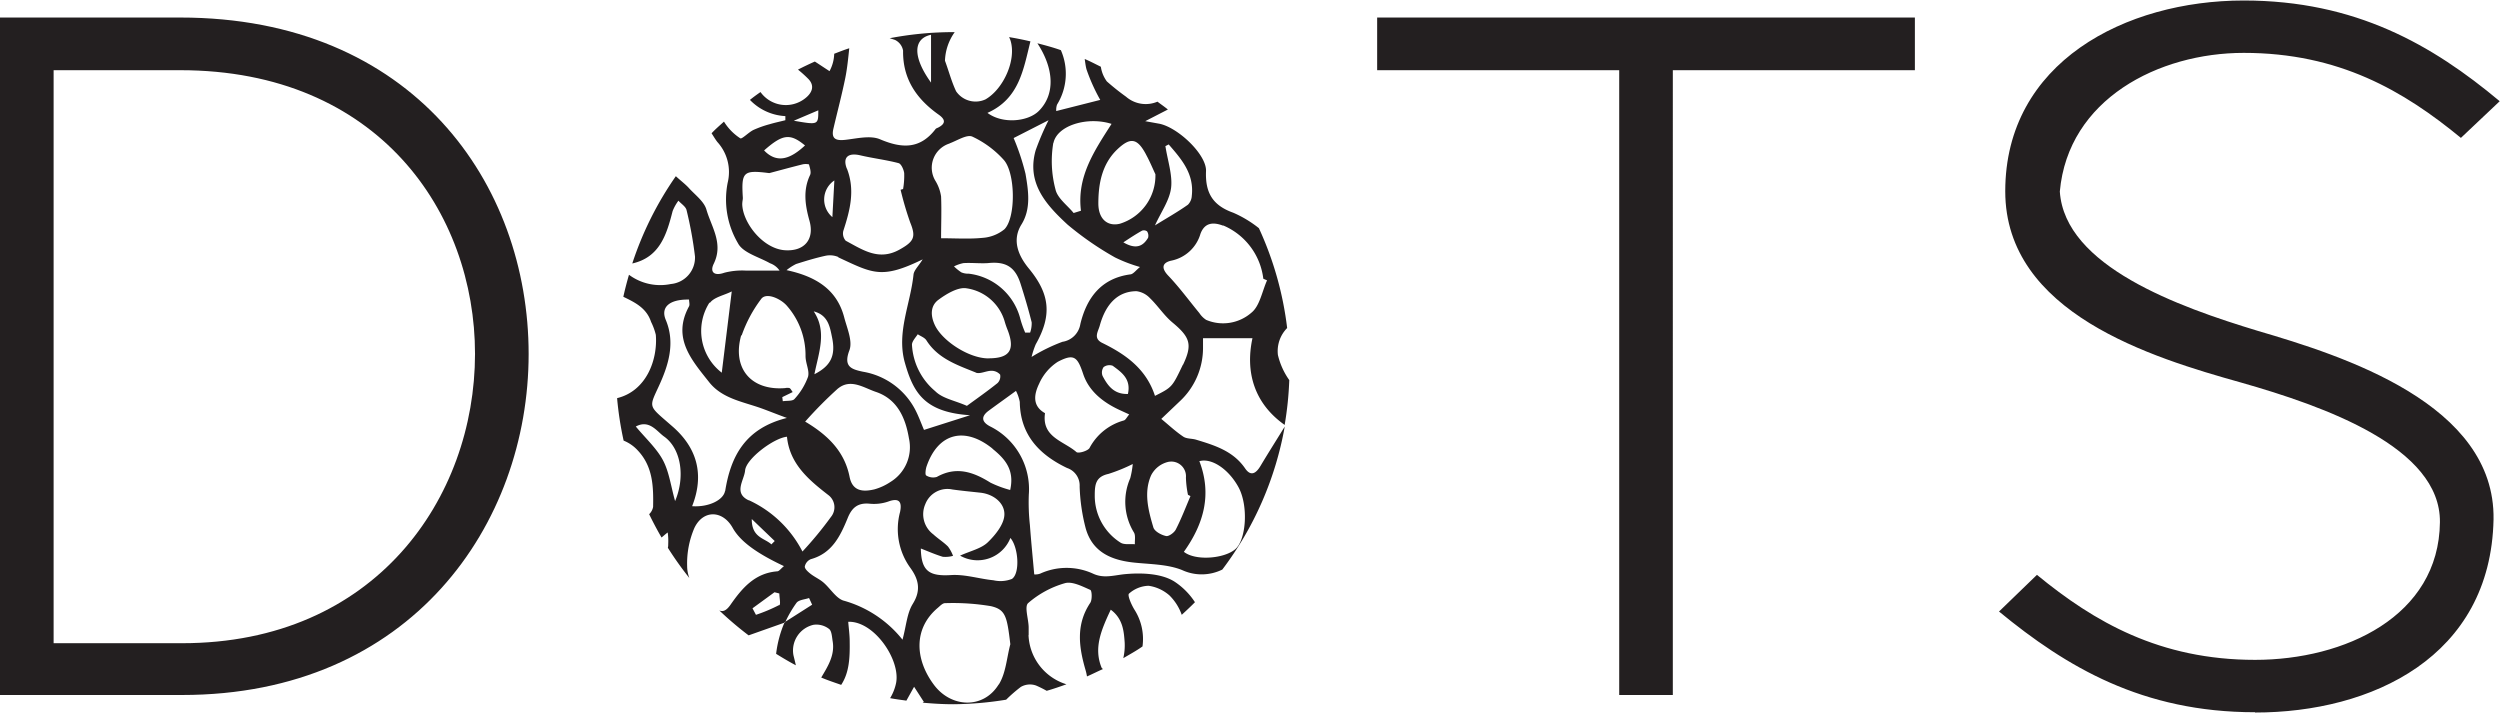 <svg id="Layer_1" data-name="Layer 1" xmlns="http://www.w3.org/2000/svg" xmlns:xlink="http://www.w3.org/1999/xlink" width="340.83" height="97.15" viewBox="0 0 340.83 97.15">
  <defs>
    <style>
      .cls-1 {
        fill: none;
      }

      .cls-2 {
        clip-path: url(#clip-path);
      }

      .cls-3 {
        fill: #231f20;
      }
    </style>
    <clipPath id="clip-path" transform="translate(-11.25 -11.61)">
      <rect class="cls-1" x="11.25" y="11.61" width="340.83" height="97.15"/>
    </clipPath>
  </defs>
  <title>dots_logo</title>
  <g class="cls-2">
    <path class="cls-3" d="M318.69,108.75c15.88,0,32.13-7.56,32.51-26.33.25-15.75-20.54-22.3-32.13-25.7-10.84-3.28-26.33-8.82-27-19,1.13-12.6,13.48-18.9,25.07-18.9,13,0,21.8,5.17,29.61,11.59l5.29-5c-9.2-7.69-19.66-13.73-34.9-13.73-16.13,0-32.51,8.44-32.51,26,0,16.63,20,22.68,32.13,26.08C328.14,67,344,72.59,343.89,82.8c-.13,12.85-13,18.77-25.2,18.77-13,0-21.92-5.17-29.74-11.59l-5.17,5c9.2,7.56,19.53,13.73,34.9,13.73M239.31,21.18h33V14H199v7.18h33v85.18h7.31ZM18.56,99.3V21.18H35.82c27,0,40.19,19.4,40.19,38.68C76,79.52,62.41,99.3,36.07,99.3Zm17.51,7.06c31.25,0,47.25-23.31,47.25-46.49S67.57,14,35.82,14H11.25v92.36Z" transform="translate(-11.25 -11.61)"/>
    <path class="cls-3" d="M149.25,90.52a4.27,4.27,0,0,1-2.56.2c-1.93-.19-3.87-.83-5.77-.71-3,.19-4.08-.55-4.13-3.62,1,.39,2,.83,3,1.13a3.91,3.91,0,0,0,1.39-.13,5,5,0,0,0-.69-1.27c-.61-.61-1.36-1.07-2-1.66a3.42,3.42,0,0,1-1.09-4.12,3.23,3.23,0,0,1,3.68-2c1.27.18,2.56.3,3.84.44,1.81.2,3.28,1.42,3.26,2.94,0,1.31-1.21,2.81-2.27,3.83-.9.86-2.34,1.16-3.77,1.81A4.81,4.81,0,0,0,149,84.95c1.11,1.3,1.32,4.81.23,5.57m-1.84,14.42c-2.08,3.37-6.5,3.18-8.84,0-2.56-3.44-2.8-7.64.55-10.46.3-.25.65-.65,1-.64a31.31,31.31,0,0,1,6.25.41c2,.47,2.19,1.4,2.64,5.19-.49,1.84-.6,3.92-1.56,5.47m-11.72-11c-.81,1.27-.9,3-1.42,4.91a15.62,15.62,0,0,0-8.08-5.34c-1-.34-1.76-1.65-2.69-2.45-.53-.46-1.21-.75-1.77-1.19-.33-.26-.8-.67-.78-1a1.38,1.38,0,0,1,.83-1c2.88-.8,4-3.13,5-5.56.57-1.44,1.38-2.15,3-2a6,6,0,0,0,2.57-.3c1.59-.58,1.84.19,1.59,1.42A9,9,0,0,0,135.34,89c1.08,1.48,1.56,3,.36,4.92M113.32,79.82c-2.12-1-.6-2.75-.49-4.07.14-1.59,3.9-4.42,5.71-4.6.36,3.69,2.94,5.86,5.61,7.93a2.08,2.08,0,0,1,.39,3,49.79,49.79,0,0,1-3.89,4.72,15.47,15.47,0,0,0-7.32-7m3.06,6c-.94-.84-2.67-.91-2.65-3.43l3.13,3-.47.47m-6.3-7.32c-.2,1.26-2.24,2.26-4.49,2.1,1.68-4.27.72-7.95-2.75-10.93l-.91-.79c-2.31-2-2.13-1.92-.86-4.69s2.26-5.83.92-9c-.72-1.74.53-2.81,3.18-2.76,0,.31.12.68,0,.92-2.36,4.32.36,7.33,2.74,10.34,1.77,2.24,4.58,2.66,7.1,3.56,1,.36,2,.77,3.5,1.32-5.68,1.42-7.66,5.21-8.42,10m-6.82,1.34c-.57-2-.81-4-1.67-5.6s-2.33-2.94-3.69-4.57c1.84-1,2.88.67,3.84,1.35,2.37,1.67,2.91,5.55,1.51,8.83m4.73-27c.55-.82,2-1.08,3-1.6l-1.36,11.08A7.18,7.18,0,0,1,108,52.82m4.36,4.53A18.09,18.09,0,0,1,115,52.4c.68-1,2.69-.07,3.53.9a10.23,10.23,0,0,1,2.54,6.85c0,1,.57,2,.34,2.83A9,9,0,0,1,119.57,66c-.26.32-1.05.22-1.6.31l-.07-.56,1.42-.69c-.2-.26-.28-.47-.43-.54a1.23,1.23,0,0,0-.59,0c-4.63.38-7.27-2.68-6-7.2m.15-18c0-.26.09-.53.07-.79-.21-3.5.05-3.77,3.61-3.32,1.51-.4,3-.81,4.53-1.19a2.07,2.07,0,0,1,.88,0c.12.47.33,1.06.15,1.45-1,2.09-.66,4.18-.08,6.25.71,2.55-.73,4.21-3.42,4-3-.25-5.74-3.83-5.75-6.34M121,31.44c-1.82,1.69-3.72,2.62-5.58.68,2.55-2.25,3.55-2.35,5.58-.68m1.81-4.79c0,2,0,2-3.34,1.42l3.34-1.42M125,36.21l-.27,5a3.13,3.13,0,0,1,.27-5m.52,28.35c1.71-1.37,3.48-.09,5.12.47,3,1,4.08,3.65,4.53,6.35a5.55,5.55,0,0,1-2.53,5.94,7.6,7.6,0,0,1-2.16,1c-1.54.37-3,.3-3.4-1.68-.68-3.46-2.94-5.7-6.06-7.55a55.87,55.87,0,0,1,4.5-4.54m-3.34-10.49c2,.51,2.22,2.17,2.51,3.57.51,2.46-.17,3.86-2.41,5,.6-3,1.74-5.83-.1-8.58m3.37-7.35c4.71,2.19,5.89,3,11.49.27-.58.94-1.19,1.49-1.25,2.08-.41,4-2.34,7.89-1.18,12s2.68,6.76,8.89,7.17l-6.28,2c-.38-.89-.69-1.75-1.1-2.57a9.89,9.89,0,0,0-7.21-5.36c-1.54-.33-2.72-.65-1.86-2.92.47-1.25-.32-3-.72-4.54-1-3.75-3.83-5.53-7.85-6.39a7.11,7.11,0,0,1,1.31-.84c1.33-.42,2.67-.83,4-1.12a2.93,2.93,0,0,1,1.73.16M126.7,34.6c-.59-1.53.15-2.21,1.85-1.81s3.49.61,5.2,1.06c.36.09.7.86.77,1.35a10.68,10.68,0,0,1-.15,2.18l-.34.1a43.64,43.64,0,0,0,1.31,4.46c.82,2,.51,2.6-1.46,3.7-2.85,1.59-5.05,0-7.33-1.21a1.48,1.48,0,0,1-.33-1.34c.91-2.8,1.64-5.54.49-8.5m17.57,27.82c.58.23,1.41-.25,2.13-.25a1.56,1.56,0,0,1,1.19.52,1.27,1.27,0,0,1-.36,1.16c-1.36,1.09-2.8,2.1-4.17,3.1-1.71-.75-3.32-1-4.32-2a8.85,8.85,0,0,1-3.17-6.33c0-.47.51-1,.79-1.43.4.27.94.45,1.18.83,1.58,2.5,4.22,3.37,6.74,4.39M140.7,31.16c1-.36,2.35-1.25,3.1-.93a13.36,13.36,0,0,1,4.26,3.14c1.64,1.75,1.71,7.92.12,9.5a5.29,5.29,0,0,1-3,1.17c-1.83.18-3.68.05-5.63.05,0-1.8.08-3.75,0-5.69a5.67,5.67,0,0,0-.8-2.18,3.46,3.46,0,0,1,2-5.06M154.2,28a37,37,0,0,0-1.75,4.08c-1.29,4.5,1.45,7.48,4.34,10.15a42.32,42.32,0,0,0,6.48,4.48,20,20,0,0,0,3.4,1.3c-.55.44-.88.92-1.26,1-4,.51-6,3.17-6.87,6.76a2.91,2.91,0,0,1-2.45,2.44,23.8,23.8,0,0,0-4.2,2.06,11,11,0,0,1,.56-1.71c2.26-4,1.93-6.87-.94-10.35-1.44-1.75-2.33-3.86-1-6s.94-4.61.55-6.9a31.79,31.79,0,0,0-1.62-4.88L154.2,28m.67,3.1c.51-2.41,4.65-3.64,7.92-2.6-2.36,3.69-4.75,7.2-4.17,11.84l-1,.31c-.86-1.06-2.19-2-2.47-3.2a15,15,0,0,1-.3-6.36m12.63,1.57c.55,1,1,2.11,1.29,2.7a6.87,6.87,0,0,1-4.84,6.75c-1.6.4-2.93-.54-2.94-2.75,0-2.67.48-5.39,2.6-7.4,1.79-1.69,2.72-1.51,3.9.71m2.63-1.13.46-.24c1.74,2,3.49,4,3.15,7a1.84,1.84,0,0,1-.53,1.22c-1.41,1-2.9,1.83-4.49,2.82.82-1.82,2-3.43,2.2-5.15s-.48-3.74-.77-5.61M178,42.34a9.06,9.06,0,0,1,5.48,7.27l.51.22c-.67,1.5-1,3.49-2.11,4.39a5.88,5.88,0,0,1-6.19,1,3.16,3.16,0,0,1-.93-.93c-1.42-1.72-2.74-3.53-4.28-5.14-1-1.08-.69-1.74.43-2a5.22,5.22,0,0,0,4-3.66c.56-1.51,1.69-1.65,3.1-1.11m-13.61,2.27c1-.66,1.77-1.16,2.54-1.59a.73.73,0,0,1,.69.09,1.07,1.07,0,0,1,.14.88c-.7,1.17-1.66,1.62-3.37.62m8.11,16.69c-1.46,3.06-1.46,3.06-3.8,4.24-1.2-3.69-4-5.66-7.17-7.21-1.29-.63-.58-1.54-.35-2.39.83-3,2.51-4.66,5-4.67a3.06,3.06,0,0,1,1.84.95c1.09,1.05,1.93,2.38,3.08,3.33,2.4,2,2.73,3,1.43,5.74m-1.91,13.23a2,2,0,0,1,2.3,2.15,13.19,13.19,0,0,0,.28,2.36l.34.17c-.65,1.53-1.24,3.08-2,4.56-.22.44-1,1-1.36.88-.64-.14-1.54-.63-1.7-1.17-.69-2.32-1.33-4.76-.31-7.09a3.52,3.52,0,0,1,2.43-1.86m4.1-.06c1.64-.52,4,1,5.38,3.52s1.07,7.18-.44,8.47-5.43,1.61-7,.35c2.75-3.86,3.83-7.86,2.12-12.34M166,85.81c-.67-.06-1.5.1-2-.23a7.55,7.55,0,0,1-3.5-6.42c0-1.52.14-2.56,1.86-2.94a22.6,22.6,0,0,0,3.32-1.35,12.14,12.14,0,0,1-.34,1.93,8,8,0,0,0,.5,7.4c.25.41.1,1.07.13,1.61m-4.28-24.14a1.33,1.33,0,0,1,1.25-.2c1.21.89,2.54,1.8,2.08,3.85-1.91.06-2.76-1.14-3.45-2.45a1.28,1.28,0,0,1,.13-1.2m-1.9,11c-.23.42-1.54.8-1.8.57-1.72-1.51-4.76-2-4.28-5.3-1.79-1-1.48-2.61-.81-4a6.84,6.84,0,0,1,2.54-3c2.21-1.16,2.69-.7,3.47,1.65s2.7,3.86,4.93,4.9l1.35.62c-.32.37-.48.74-.72.82a7.57,7.57,0,0,0-4.69,3.75M151,56.92a13.61,13.61,0,0,1-.69-2,8.25,8.25,0,0,0-7-6,2.33,2.33,0,0,1-1-.18,7,7,0,0,1-1-.81,5,5,0,0,1,1.29-.45c1.11-.07,2.23.07,3.33,0,2.42-.26,3.72.5,4.46,2.83.55,1.73,1.07,3.48,1.51,5.24a3.8,3.8,0,0,1-.21,1.4H151m-5,3.52c-2.65,0-6.29-2.38-7.3-4.54-.63-1.35-.59-2.65.49-3.45s2.7-1.78,3.86-1.56a6.36,6.36,0,0,1,5.2,4.62,11.78,11.78,0,0,0,.4,1.13c1,2.66.24,3.8-2.64,3.79m.56,12.34c1.78,1.44,3,2.92,2.4,5.61a14.66,14.66,0,0,1-2.69-1c-2.33-1.46-4.66-2.27-7.31-.78a1.76,1.76,0,0,1-1.45-.2c-.17-.1-.08-.84.05-1.23,1.57-4.58,5.22-5.48,9-2.42M117.43,94.12a22.21,22.21,0,0,1-3.12,1.31l-.47-.89,3-2.19.66.17c0,.56.21,1.46,0,1.6m20.68-71.25c-2.53-3.51-2.45-6,0-6.52Zm13.31,75.31c0-.33,0-.66,0-1,0-1.15-.61-2.86-.07-3.35a13.12,13.12,0,0,1,5-2.71c1-.29,2.37.43,3.47.91.23.1.28,1.33,0,1.76-2,3-1.55,6.06-.64,9.19a6.69,6.69,0,0,1,.19.85c.74-.32,1.45-.69,2.17-1-.05-.07-.15-.13-.18-.2-1.1-2.69-.05-5.13,1.25-7.9,1.69,1.25,1.79,3,1.9,4.48a7.73,7.73,0,0,1-.19,2.13c.88-.52,1.77-1,2.62-1.6a7.44,7.44,0,0,0-1.09-5c-.42-.67-1-2-.75-2.2a4.17,4.17,0,0,1,2.67-1.07,5.47,5.47,0,0,1,2.85,1.32,7,7,0,0,1,1.67,2.64c.61-.56,1.22-1.13,1.8-1.72a9.64,9.64,0,0,0-2.78-2.8c-1.83-1.17-4.71-1.24-7-1-1.46.18-2.73.56-4.13-.1a8.67,8.67,0,0,0-7.18,0,1.93,1.93,0,0,1-.82.11c-.21-2.35-.43-4.53-.59-6.72a28.48,28.48,0,0,1-.15-4.15,9.55,9.55,0,0,0-5.3-9.32c-1.15-.61-1.23-1.34-.18-2.12s2.36-1.71,3.73-2.71a5.59,5.59,0,0,1,.52,1.51c.06,4.5,2.68,7.2,6.44,9a2.52,2.52,0,0,1,1.72,2.53,25.58,25.58,0,0,0,.82,5.68c.92,3.3,3.56,4.39,6.72,4.7,2.16.22,4.46.22,6.41,1a6.37,6.37,0,0,0,5.5-.06,45.45,45.45,0,0,0,8.51-19.49c-1.16,1.88-2.25,3.6-3.29,5.34-.59,1-1.31,1.53-2.11.36-1.63-2.38-4.16-3.15-6.7-3.92-.57-.17-1.27-.1-1.73-.41-1.07-.72-2-1.6-3-2.42l2.5-2.38A9.92,9.92,0,0,0,175.26,59c0-.32,0-.64,0-1.28H182c-1,4.63.25,8.9,4.39,11.82a45.8,45.8,0,0,0,.63-6.11A9.75,9.75,0,0,1,185.47,60a4.48,4.48,0,0,1,1.26-3.67,45.34,45.34,0,0,0-3.85-13.61,15.43,15.43,0,0,0-3.5-2.11c-2.82-1-3.83-2.74-3.71-5.67.09-2.27-3.87-6-6.41-6.47l-1.88-.34,3.09-1.59c-.46-.38-.95-.71-1.42-1.07a4.09,4.09,0,0,1-4.29-.68,32,32,0,0,1-2.61-2.08,4.47,4.47,0,0,1-.82-2c-.73-.36-1.45-.74-2.2-1.06.07.48.13,1,.25,1.43a25,25,0,0,0,1.87,4.15l-6,1.52a2.17,2.17,0,0,1,.11-.88,8,8,0,0,0,.52-7.42c-1-.36-2.12-.66-3.2-.94,2.31,3.53,2.42,7,.19,9.23-1.48,1.47-4.95,1.8-7,.26,4.33-1.93,4.89-5.88,5.86-9.75-1-.23-1.93-.42-2.91-.58.06.13.13.27.17.39.89,2.66-.93,6.69-3.39,8.1a3.22,3.22,0,0,1-4-1.1c-.63-1.33-1-2.77-1.52-4.17a7.1,7.1,0,0,1,1.33-3.9h-.27a46.24,46.24,0,0,0-8.6.83c.24.08.5.15.74.24a2,2,0,0,1,1.09,1.46c-.06,3.86,1.84,6.59,4.85,8.72.92.65,1,1.21-.06,1.76-.12.06-.27.1-.35.19-2.11,2.76-4.57,2.69-7.58,1.41-1.32-.56-3.13-.11-4.7.07-1.32.15-2-.11-1.65-1.56.54-2.31,1.15-4.6,1.62-6.92.26-1.31.39-2.65.53-4-.7.22-1.37.49-2.05.75a5.29,5.29,0,0,1-.64,2.37c-.68-.44-1.32-.87-2-1.31q-1.17.52-2.3,1.1a17.14,17.14,0,0,1,1.38,1.24c1,1,.49,2-.43,2.7a4.25,4.25,0,0,1-6.06-.88c-.49.34-1,.71-1.44,1.07a7.22,7.22,0,0,0,4.83,2.21V28c-.71.18-1.43.33-2.13.54a14.55,14.55,0,0,0-2.23.79c-.65.32-1.57,1.28-1.78,1.14a7.25,7.25,0,0,1-2.23-2.28c-.57.52-1.14,1-1.69,1.59.26.4.49.8.79,1.19a6.08,6.08,0,0,1,1.41,5.53,11.73,11.73,0,0,0,1.4,8.27c.68,1.31,2.85,1.87,4.37,2.73a2.63,2.63,0,0,1,1.3,1c-1.54,0-3.08,0-4.61,0a9.66,9.66,0,0,0-2.91.29c-1.41.5-2-.1-1.46-1.21,1.36-2.77-.3-5-1-7.42-.34-1.13-1.57-2-2.46-3-.52-.54-1.14-1-1.7-1.53a45.53,45.53,0,0,0-5.94,11.9c3.74-.84,4.68-3.93,5.5-7.14a6.32,6.32,0,0,1,.79-1.42c.38.43,1,.8,1.11,1.29A52.8,52.8,0,0,1,106,46.58a3.62,3.62,0,0,1-3.29,3.75A7.14,7.14,0,0,1,97,49.07c-.29,1-.55,2-.77,3,1.56.76,3.15,1.51,3.78,3.42a8.38,8.38,0,0,1,.65,1.77c.27,3.38-1.27,7.65-5.28,8.63a45.53,45.53,0,0,0,.89,5.79A5.27,5.27,0,0,1,98.18,73c2.11,2.22,2.16,5,2.11,7.71a1.82,1.82,0,0,1-.54,1c.53,1.09,1.09,2.15,1.69,3.18.28-.23.53-.46.84-.69a8.28,8.28,0,0,1,.07,1.55c0,.19,0,.36-.05.54a46.11,46.11,0,0,0,2.93,4.12,4.65,4.65,0,0,1-.3-1.61,12.21,12.21,0,0,1,1-5.24c1.22-2.5,3.86-2.38,5.2,0,1,1.8,3.15,3.42,7,5.23-.42.34-.65.69-.9.71-3.07.23-4.82,2.31-6.39,4.56-.54.77-1,1-1.53.77a46.2,46.2,0,0,0,4,3.4l4.86-1.72,0-.07.05,0,0,0,.11-.07a16,16,0,0,1,1.52-2.59c.33-.4,1.12-.44,1.7-.64l.42.91-3.64,2.32-.06.11-.07,0a15.47,15.47,0,0,0-1.14,4.27c.88.54,1.77,1.08,2.69,1.56-.1-.46-.22-.92-.33-1.38a3.59,3.59,0,0,1,2.74-4.14,2.81,2.81,0,0,1,2.11.56c.38.28.4,1.1.5,1.69.32,1.91-.67,3.43-1.56,4.94.89.38,1.81.68,2.72,1,1.13-1.71,1.19-3.8,1.16-5.93,0-.85-.12-1.7-.2-2.67,3.52-.13,7.13,5.17,6.53,8.32a6.46,6.46,0,0,1-.82,2.09c.73.14,1.47.23,2.22.34l1.05-1.89,1.33,2.06-.16.11c1.36.12,2.73.21,4.13.21a46.27,46.27,0,0,0,7.25-.62,20.35,20.35,0,0,1,2-1.74,2.48,2.48,0,0,1,2.08-.19c.49.21,1,.47,1.45.72.91-.26,1.8-.57,2.69-.89a7.32,7.32,0,0,1-5.17-6.7" transform="translate(-11.25 -11.61)"/>
  </g>
</svg>
